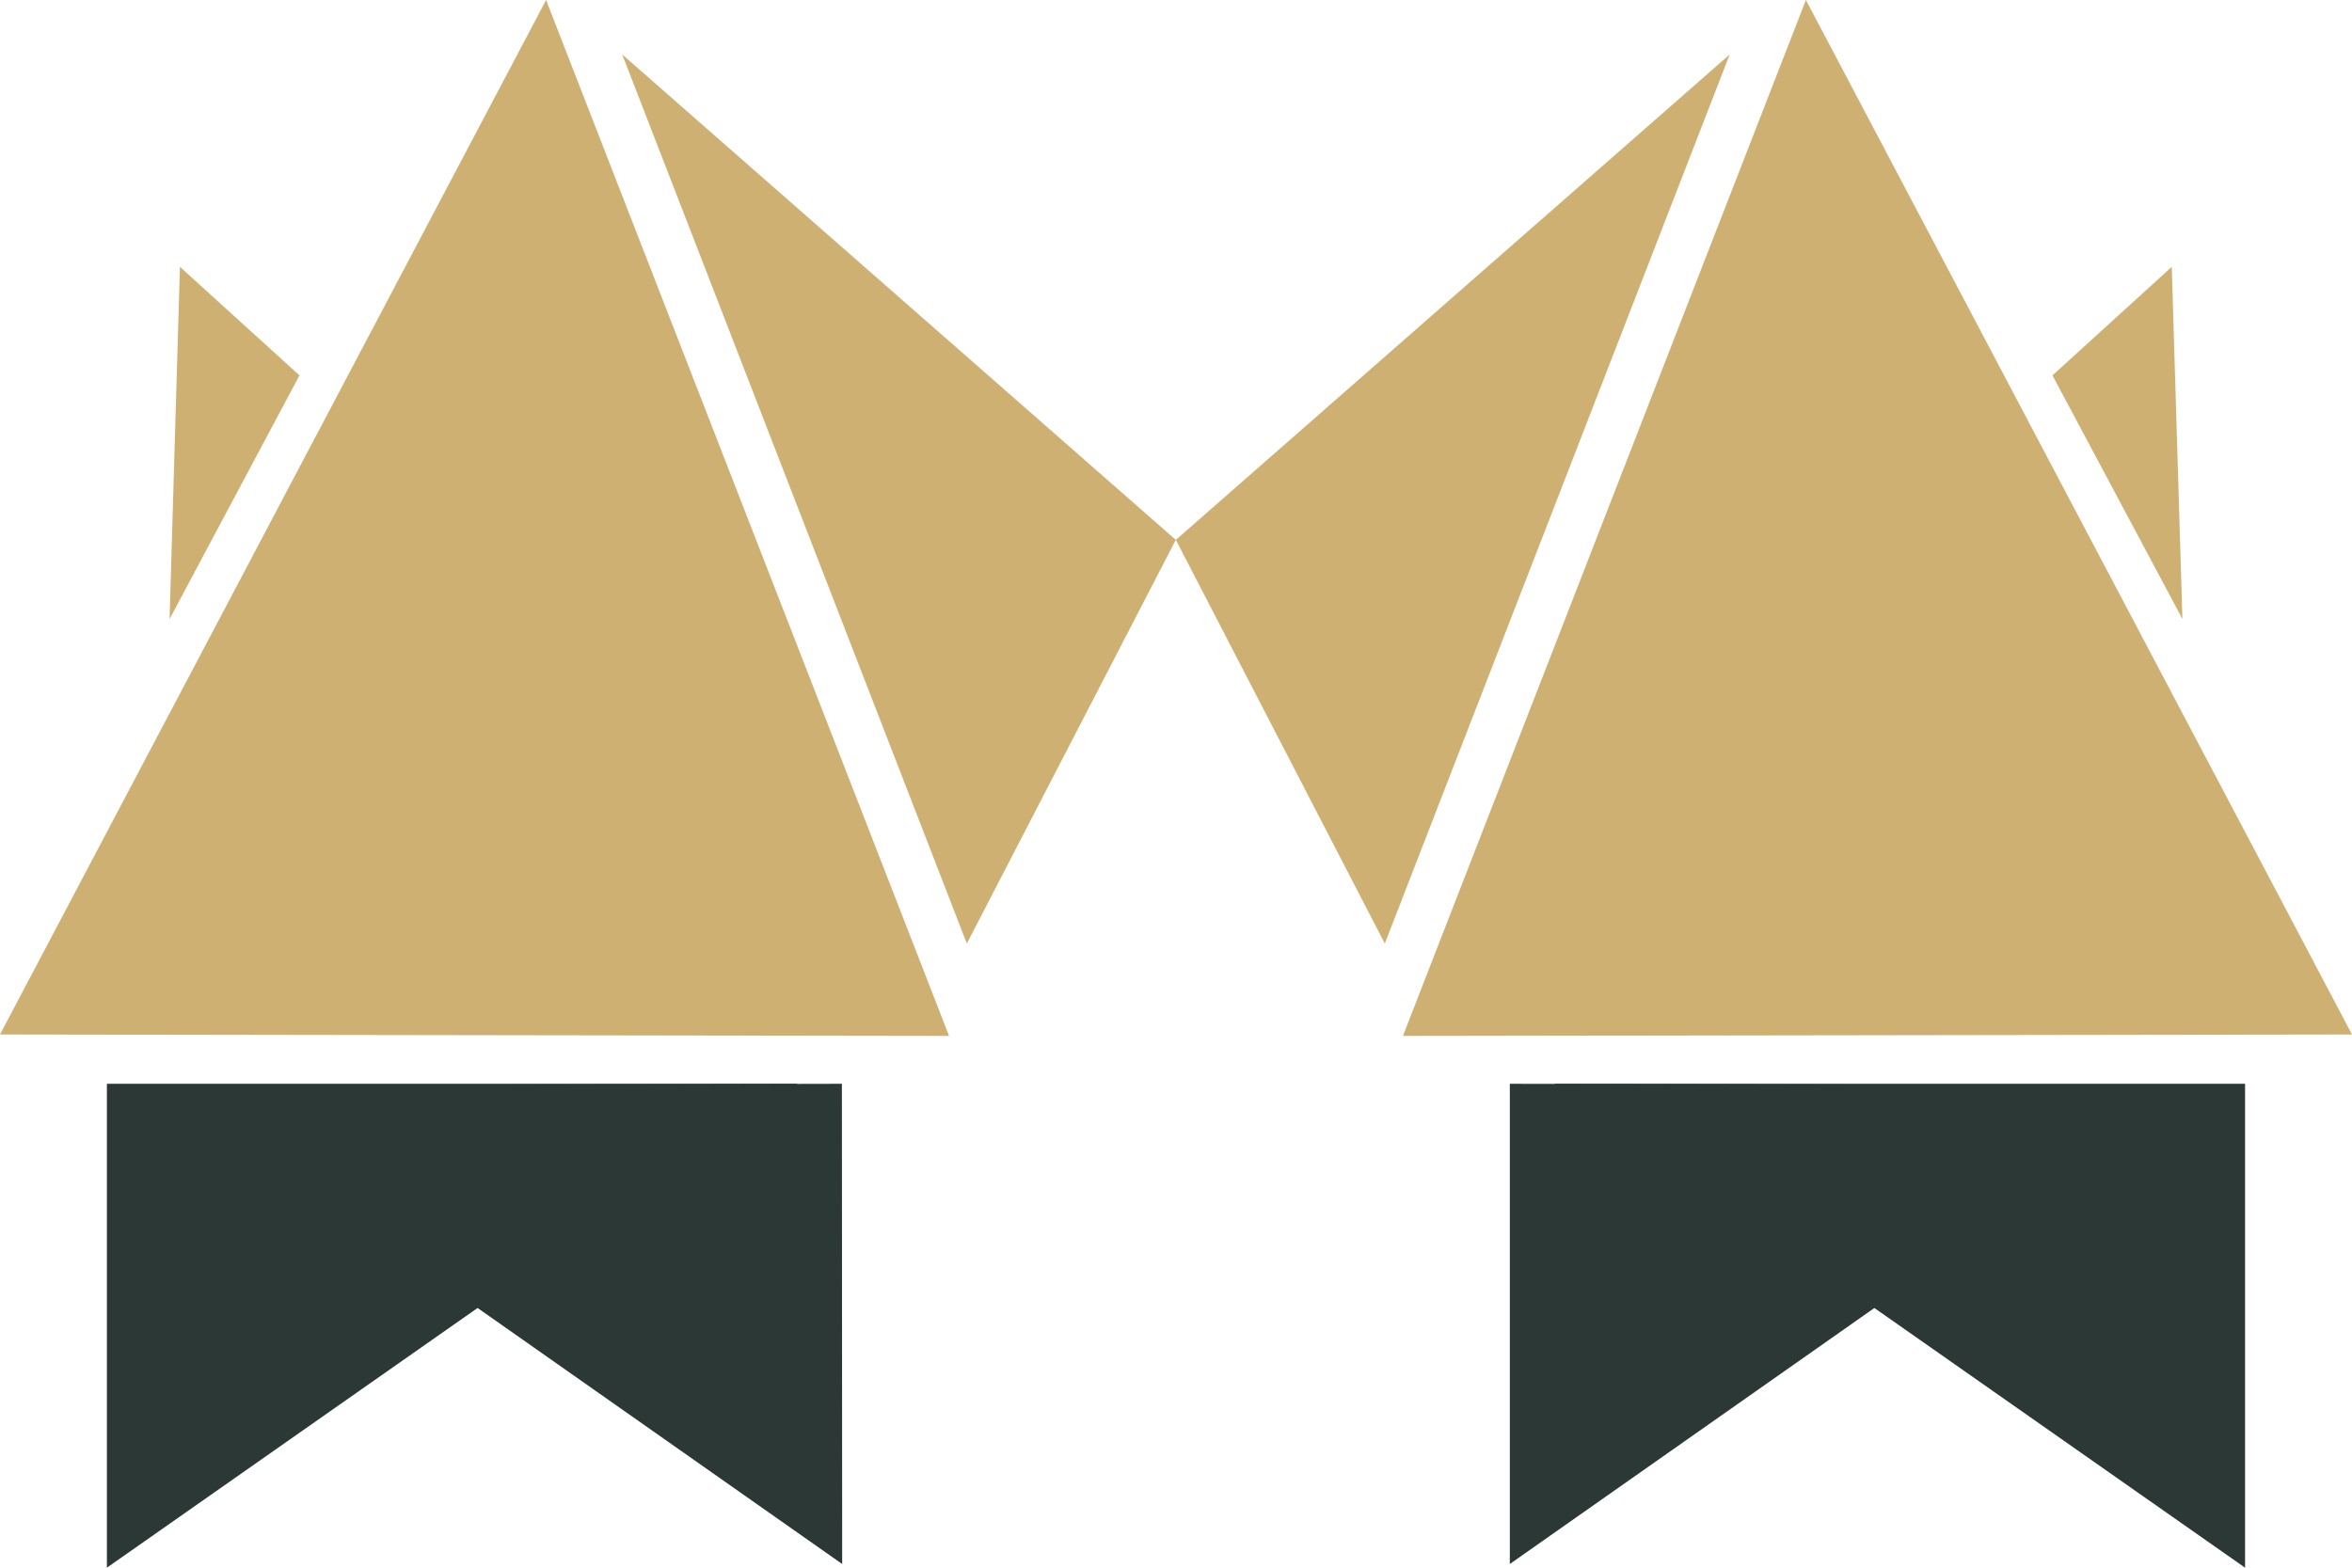 <svg width="60" height="40" viewBox="0 0 60 40" fill="none" xmlns="http://www.w3.org/2000/svg">
<g clip-path="url(#clip0_513_337)">
<path fill-rule="evenodd" clip-rule="evenodd" d="M4.59 6.808L4.326 15.794L7.64 9.578L4.59 6.808Z" fill="#CFB073"/>
<path fill-rule="evenodd" clip-rule="evenodd" d="M13.931 0L0 26.395L24.211 26.432L13.931 0Z" fill="#CFB073"/>
<path fill-rule="evenodd" clip-rule="evenodd" d="M24.664 24.075L29.995 13.775L15.873 1.39L24.664 24.075Z" fill="#CFB073"/>
<path fill-rule="evenodd" clip-rule="evenodd" d="M2.727 40V27.653H20.346L2.727 40Z" fill="#2C3836"/>
<path fill-rule="evenodd" clip-rule="evenodd" d="M21.484 39.906L21.477 27.653L4.092 27.69L21.484 39.906Z" fill="#2C3836"/>
<path fill-rule="evenodd" clip-rule="evenodd" d="M55.402 6.808L55.674 15.794L52.359 9.578L55.402 6.808Z" fill="#CFB073"/>
<path fill-rule="evenodd" clip-rule="evenodd" d="M46.069 0L60 26.395L35.789 26.432L46.069 0Z" fill="#CFB073"/>
<path fill-rule="evenodd" clip-rule="evenodd" d="M35.327 24.075L29.996 13.775L44.125 1.39L35.327 24.075Z" fill="#CFB073"/>
<path fill-rule="evenodd" clip-rule="evenodd" d="M57.272 40V27.653H39.652L57.272 40Z" fill="#2C3836"/>
<path fill-rule="evenodd" clip-rule="evenodd" d="M38.516 39.906V27.653L55.908 27.69L38.516 39.906Z" fill="#2C3836"/>
</g>
<defs>
<clipPath id="clip0_513_337">
<rect width="60" height="40" fill="white"/>
</clipPath>
</defs>
</svg>
